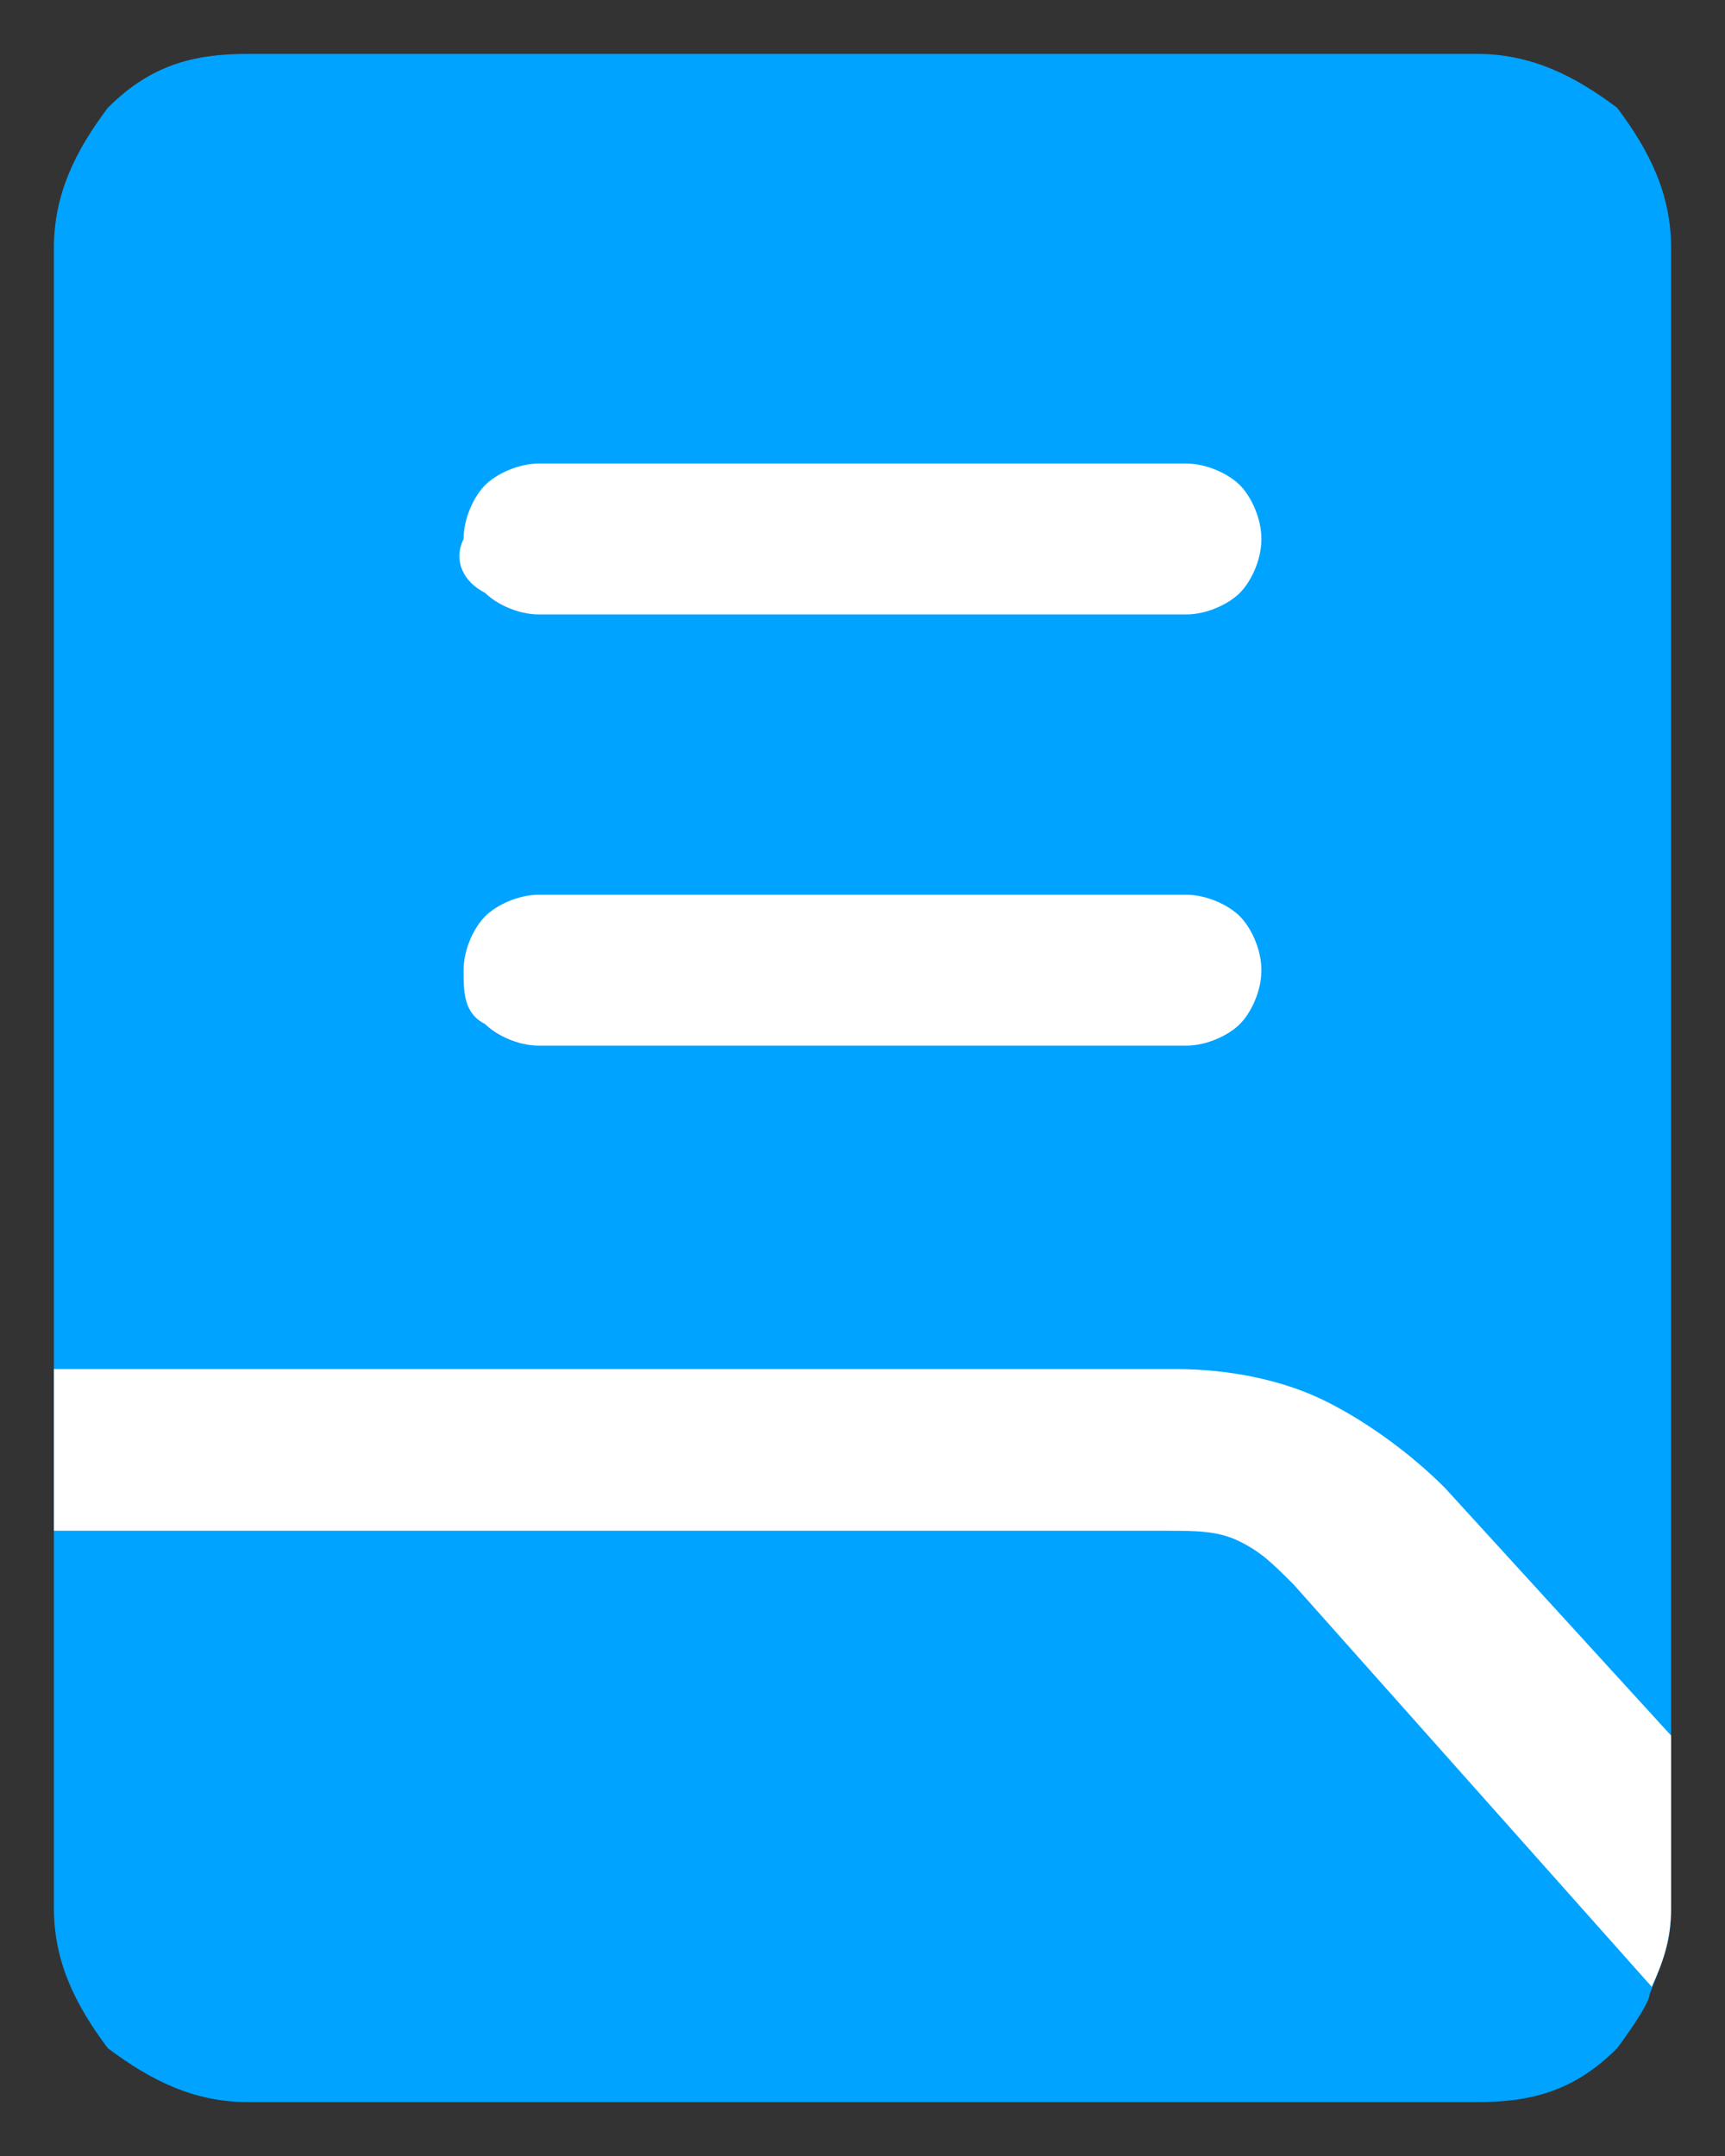 <svg width="16" height="20" viewBox="0 0 16 20" fill="none" xmlns="http://www.w3.org/2000/svg">
<rect x="0" y="0" width="16" height="20" fill="#333333" stroke="none"/>
<path d="M15.5 2.3V17.7C15.5 18.004 15.443 18.142 15.3 18.5C15.3 18.6 15 19 15 19C14.6 19.4 14.2 19.5 13.7 19.5H2.3C1.8 19.5 1.4 19.3 1 19C0.7 18.6 0.5 18.2 0.5 17.7V2.3C0.5 1.8 0.7 1.4 1 1C1.4 0.6 1.8 0.5 2.3 0.5H13.7C14.2 0.5 14.6 0.7 15 1C15.3 1.4 15.5 1.8 15.5 2.3Z" fill="#00A3FF"/>
<path d="M4.5 9.5C4.6 9.6 4.8 9.7 5 9.7H11C11.2 9.7 11.4 9.6 11.5 9.5C11.6 9.4 11.7 9.2 11.7 9C11.7 8.8 11.6 8.6 11.5 8.5C11.4 8.4 11.2 8.3 11 8.3H5C4.8 8.3 4.6 8.4 4.5 8.5C4.4 8.6 4.3 8.8 4.3 9C4.3 9.2 4.3 9.4 4.5 9.5Z" fill="white"/>
<path d="M4.5 5.5C4.6 5.6 4.8 5.7 5 5.7H11C11.2 5.7 11.4 5.6 11.5 5.5C11.6 5.4 11.7 5.2 11.7 5C11.7 4.8 11.6 4.6 11.5 4.5C11.4 4.4 11.2 4.3 11 4.3H5C4.8 4.3 4.6 4.4 4.5 4.5C4.4 4.6 4.3 4.8 4.3 5C4.2 5.2 4.3 5.4 4.5 5.5Z" fill="white"/>
<path d="M15.5 16.1V17.7C15.5 18 15.418 18.219 15.32 18.43L12 14.7C11.8 14.5 11.7 14.4 11.5 14.3C11.3 14.2 11.1 14.2 10.8 14.2H0.5V12.7H10.9C11.4 12.7 11.9 12.8 12.3 13C12.7 13.2 13.1 13.5 13.4 13.8L15.5 16.1Z" fill="white"/>
</svg>
